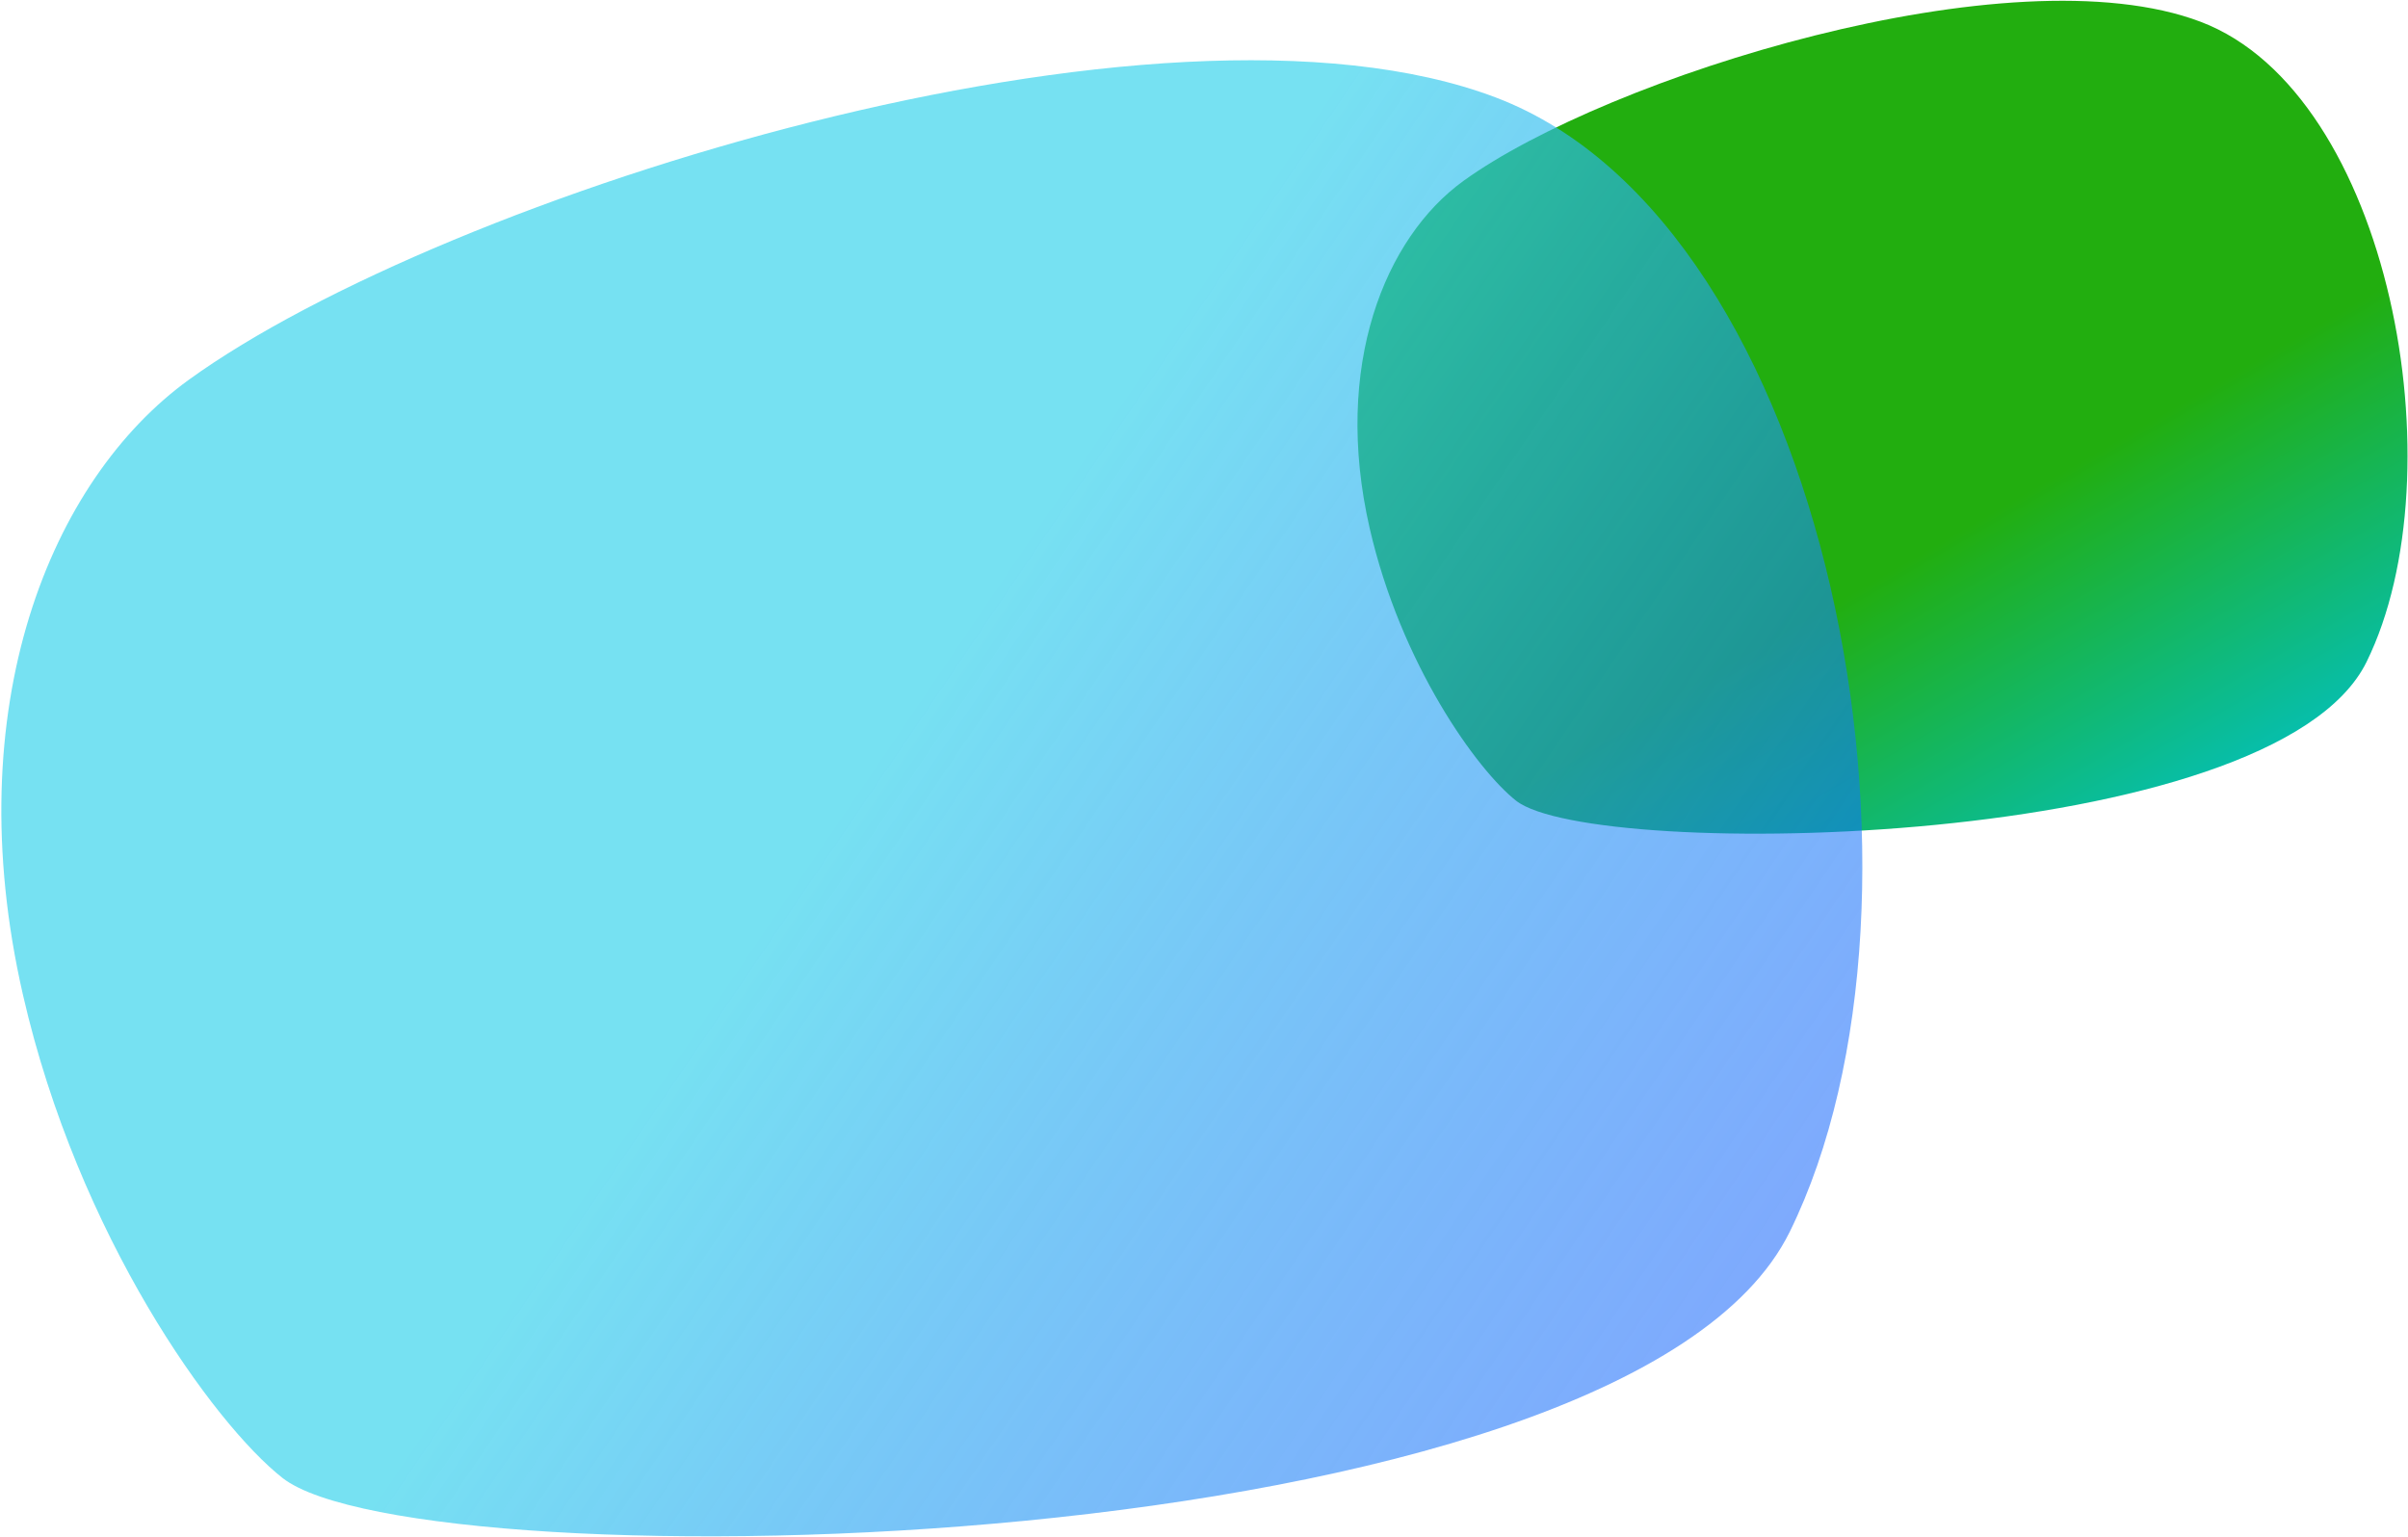 <svg width="1275" height="814" viewBox="0 0 1275 814" fill="none" xmlns="http://www.w3.org/2000/svg">
<path fill-rule="evenodd" clip-rule="evenodd" d="M1253.06 350.533C1203.85 450.525 843.684 456.183 802.777 424.064C782.152 407.87 741.702 351.714 725.203 279.631C705.514 193.609 733.451 125.764 774.8 95.857C850.797 40.89 1064.97 -26.55 1165.27 11.56C1265.56 49.67 1302.27 250.541 1253.06 350.533Z" fill="url(#paint0_linear)"/>
<path fill-rule="evenodd" clip-rule="evenodd" d="M947.63 652.361C860.41 829.568 222.097 839.62 149.602 782.705C113.05 754.008 41.367 654.494 12.132 526.751C-22.756 374.306 26.762 254.071 100.044 201.069C234.736 103.651 614.312 -15.88 792.058 51.65C969.8 119.18 1034.85 475.154 947.63 652.361Z" fill="url(#paint1_linear)"/>
<defs>
<linearGradient id="paint0_linear" x1="1215.12" y1="387.589" x2="1124.68" y2="230.949" gradientUnits="userSpaceOnUse">
<stop stop-color="#07BEAA"/>
<stop offset="1" stop-color="#22AE0F"/>
</linearGradient>
<linearGradient id="paint1_linear" x1="1055.71" y1="714.249" x2="507" y2="342" gradientUnits="userSpaceOnUse">
<stop offset="5.27872e-05" stop-color="#0043FF" stop-opacity="0.49"/>
<stop offset="1" stop-color="#39D3EC" stop-opacity="0.69"/>
</linearGradient>
</defs>
</svg>
